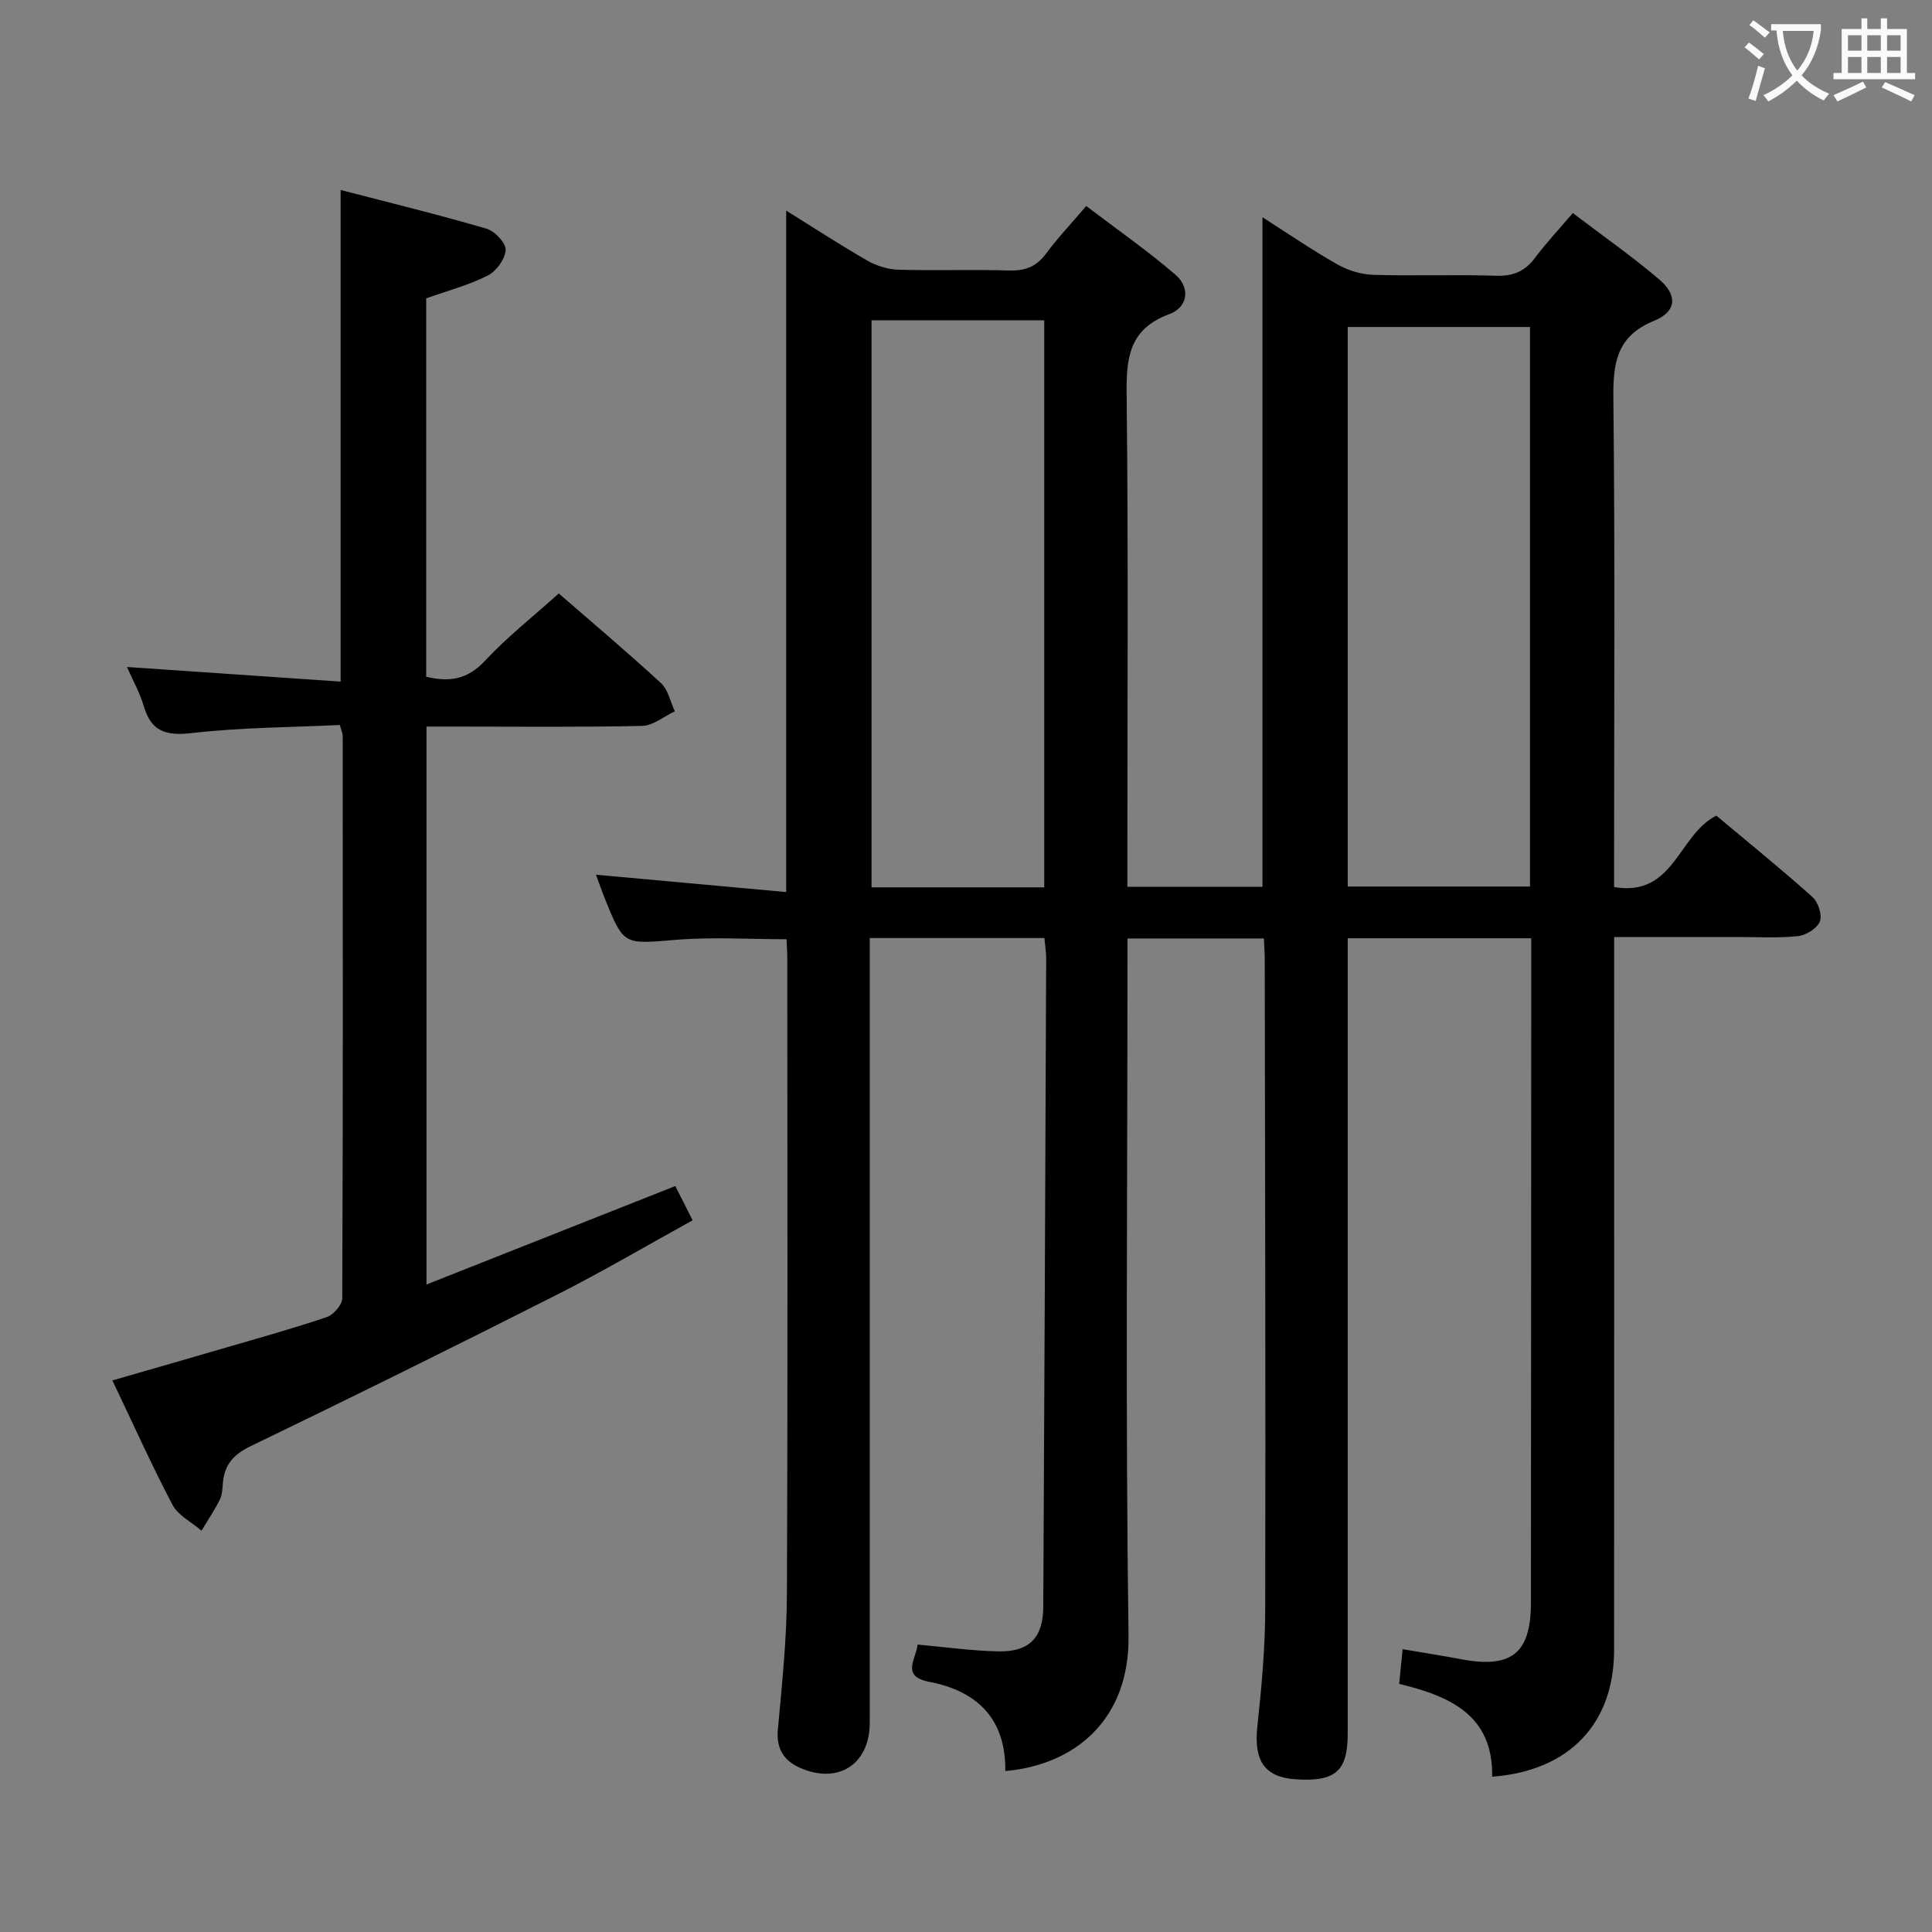 <svg enable-background="new 0 0 400 400" viewBox="0 0 400 400" xmlns="http://www.w3.org/2000/svg"><rect x="0" y="0" width="400" height="400" fill="#808080" stroke="none"/><path d="m216.24 194.21c-12.03 0-23.8 0-36.17 0v6.02 156.48c0 8.55-6.53 12.79-14.43 9.3-3.36-1.49-4.95-3.95-4.59-7.93.84-9.27 1.83-18.57 1.87-27.86.19-43.99.09-87.99.08-131.98 0-1.15-.1-2.3-.16-3.78-7.7 0-15.32-.5-22.86.12-10.83.89-10.81 1.24-14.73-8.49-.73-1.81-1.36-3.65-1.86-4.99 12.92 1.18 25.88 2.36 39.38 3.59 0-47.75 0-94.22 0-141.09 5.55 3.45 11.07 7.06 16.78 10.34 1.9 1.09 4.26 1.84 6.44 1.9 7.66.23 15.33-.07 22.99.16 3.31.1 5.63-.82 7.61-3.51 2.36-3.2 5.12-6.11 8.3-9.84 6.28 4.78 12.65 9.21 18.5 14.25 3.09 2.66 2.57 6.72-1.3 8.14-8.45 3.12-8.92 9.19-8.83 16.87.36 31.82.15 63.66.15 95.49v6.21h27.97c0-46.01 0-92.03 0-138.63 5.22 3.33 10.24 6.77 15.51 9.76 2.18 1.24 4.89 2.08 7.39 2.16 8.49.26 17-.08 25.49.19 3.53.11 5.95-.92 8.04-3.71 2.28-3.05 4.9-5.84 7.82-9.27 6.11 4.65 12.23 8.92 17.88 13.73 3.84 3.27 3.64 6.66-1.02 8.56-7.85 3.21-8.54 8.79-8.46 16.17.35 31.66.15 63.32.15 94.99v6.09c12.44 2.16 13.26-10.85 21.17-14.78 6.49 5.43 13.32 10.97 19.88 16.82 1.19 1.06 2.08 3.73 1.56 5.07-.55 1.43-2.84 2.87-4.51 3.05-4.12.45-8.32.18-12.48.19-8.31.01-16.62 0-25.61 0v6.16c0 47.16.02 94.32-.01 141.48-.01 15.25-9.31 25.02-25.25 26.21.25-12.67-8.65-16.68-19.25-19.22.23-2.3.44-4.37.72-7.18 4.36.74 8.24 1.34 12.09 2.07 10.43 1.98 14.46-1.21 14.47-11.64.04-44.33.05-88.65.07-132.98 0-1.46 0-2.92 0-4.64-12.71 0-24.97 0-38 0v5.69 158.98c0 7.79-2.56 10.02-10.83 9.45-6.47-.45-8.65-3.92-7.87-11.04.88-8.09 1.61-16.25 1.62-24.37.1-44.83-.04-89.65-.1-134.48 0-1.3-.11-2.6-.18-4.19-9.37 0-18.47 0-28.24 0v6.35c0 45.99-.43 91.99.22 137.98.25 17.67-11.4 26.83-25.51 28.04.11-10.71-5.67-16.53-15.8-18.48-5.89-1.14-2.65-4.74-2.36-7.7 5.73.51 11.29 1.32 16.86 1.41 6.3.1 9.13-2.9 9.16-9.21.24-44.81.42-89.62.6-134.43-.02-1.3-.24-2.59-.36-4.05zm62.79-126.51v115.85h37.74c0-38.77 0-77.16 0-115.85-12.64 0-25.06 0-37.74 0zm-62.83 116.02c0-39.37 0-78.37 0-117.41-12.15 0-23.91 0-35.76 0v117.41z" fill="#010000"/><path d="m23.27 285.8c8.26-2.38 15.88-4.56 23.49-6.79 6.99-2.04 14.02-3.99 20.91-6.33 1.39-.47 3.18-2.54 3.19-3.88.16-38.82.12-77.63.09-116.45 0-.46-.23-.93-.59-2.25-10.12.49-20.43.5-30.6 1.67-5.36.62-8.44-.26-10-5.59-.83-2.81-2.3-5.42-3.47-8.09 14.96 1.02 29.62 2.03 44.23 3.03 0-34.38 0-67.62 0-101.79 10.19 2.65 20.27 5.11 30.22 8.02 1.7.5 4.03 2.97 3.95 4.41-.1 1.88-1.94 4.4-3.71 5.29-3.94 1.99-8.3 3.14-12.74 4.72v78.34c4.73 1.15 8.52.61 12.13-3.26 4.63-4.97 10.03-9.22 15.32-13.98 6.42 5.58 13.92 11.91 21.14 18.54 1.5 1.37 1.96 3.88 2.89 5.86-2.25 1.05-4.49 2.96-6.76 3.02-12.99.29-25.99.14-38.98.14-1.8 0-3.6 0-5.68 0v115.51c17.3-6.84 34.17-13.52 51.51-20.38 1.15 2.27 2.24 4.43 3.59 7.09-9.5 5.24-18.64 10.62-28.08 15.4-21.04 10.65-42.18 21.11-63.42 31.36-3.61 1.74-5.47 3.9-5.76 7.71-.09 1.15-.14 2.4-.64 3.39-1.11 2.21-2.5 4.27-3.78 6.4-2.05-1.76-4.83-3.14-6.01-5.36-4.26-8.08-7.99-16.43-12.44-25.75z" fill="#010000"/><g fill="#fbfafa"><path d="m362.1 8.8c1.1.8 2.1 1.6 3.1 2.4l-1 1.1c-1.3-1.1-2.3-2-3-2.5zm1.9 4.8c.5.2.9.4 1.4.5-.6 2.3-1.3 4.5-1.9 6.8l-1.5-.5c.8-2.1 1.4-4.3 2-6.8zm-1-9.4c1.3.9 2.4 1.8 3.4 2.5l-1 1.1c-1.4-1.2-2.4-2.1-3.2-2.6zm3.7 2.2v-1.4h10.3v1.2c-.5 3.6-1.8 6.8-4 9.4 1.5 1.6 3.4 2.8 5.7 3.8-.3.4-.7.8-1.1 1.4-2.3-1.1-4.1-2.5-5.6-4.1-1.6 1.6-3.6 3.1-5.9 4.3-.3-.5-.7-.9-1-1.3 2.4-1.1 4.4-2.5 6-4.1-1.9-2.5-3-5.6-3.3-9.3h-1.1zm8.8 0h-6.4c.3 3.3 1.3 6 3 8.2 2-2.3 3.1-5.1 3.4-8.2z"/><path d="m385.3 3.8h1.3v2.2h2.8v-2.2h1.3v2.2h4.1v9.1h1.7v1.3h-16.9v-1.3h1.7v-9.1h4.1v-2.2zm.4 13.1.7 1.2c-1.8.9-3.8 1.9-6 2.9-.2-.4-.5-.8-.8-1.3 2.3-1 4.3-1.9 6.1-2.8zm-3.1-6.4h2.8v-3.2h-2.8zm0 4.6h2.8v-3.3h-2.8zm4-4.6h2.8v-3.2h-2.8zm0 4.6h2.8v-3.3h-2.8zm3.7 1.9c2.1.9 4.1 1.8 6.1 2.7l-.7 1.3c-2.2-1.1-4.2-2-6.1-2.9zm3.2-9.7h-2.8v3.2h2.8zm-2.8 7.8h2.8v-3.3h-2.8z"/></g></svg>